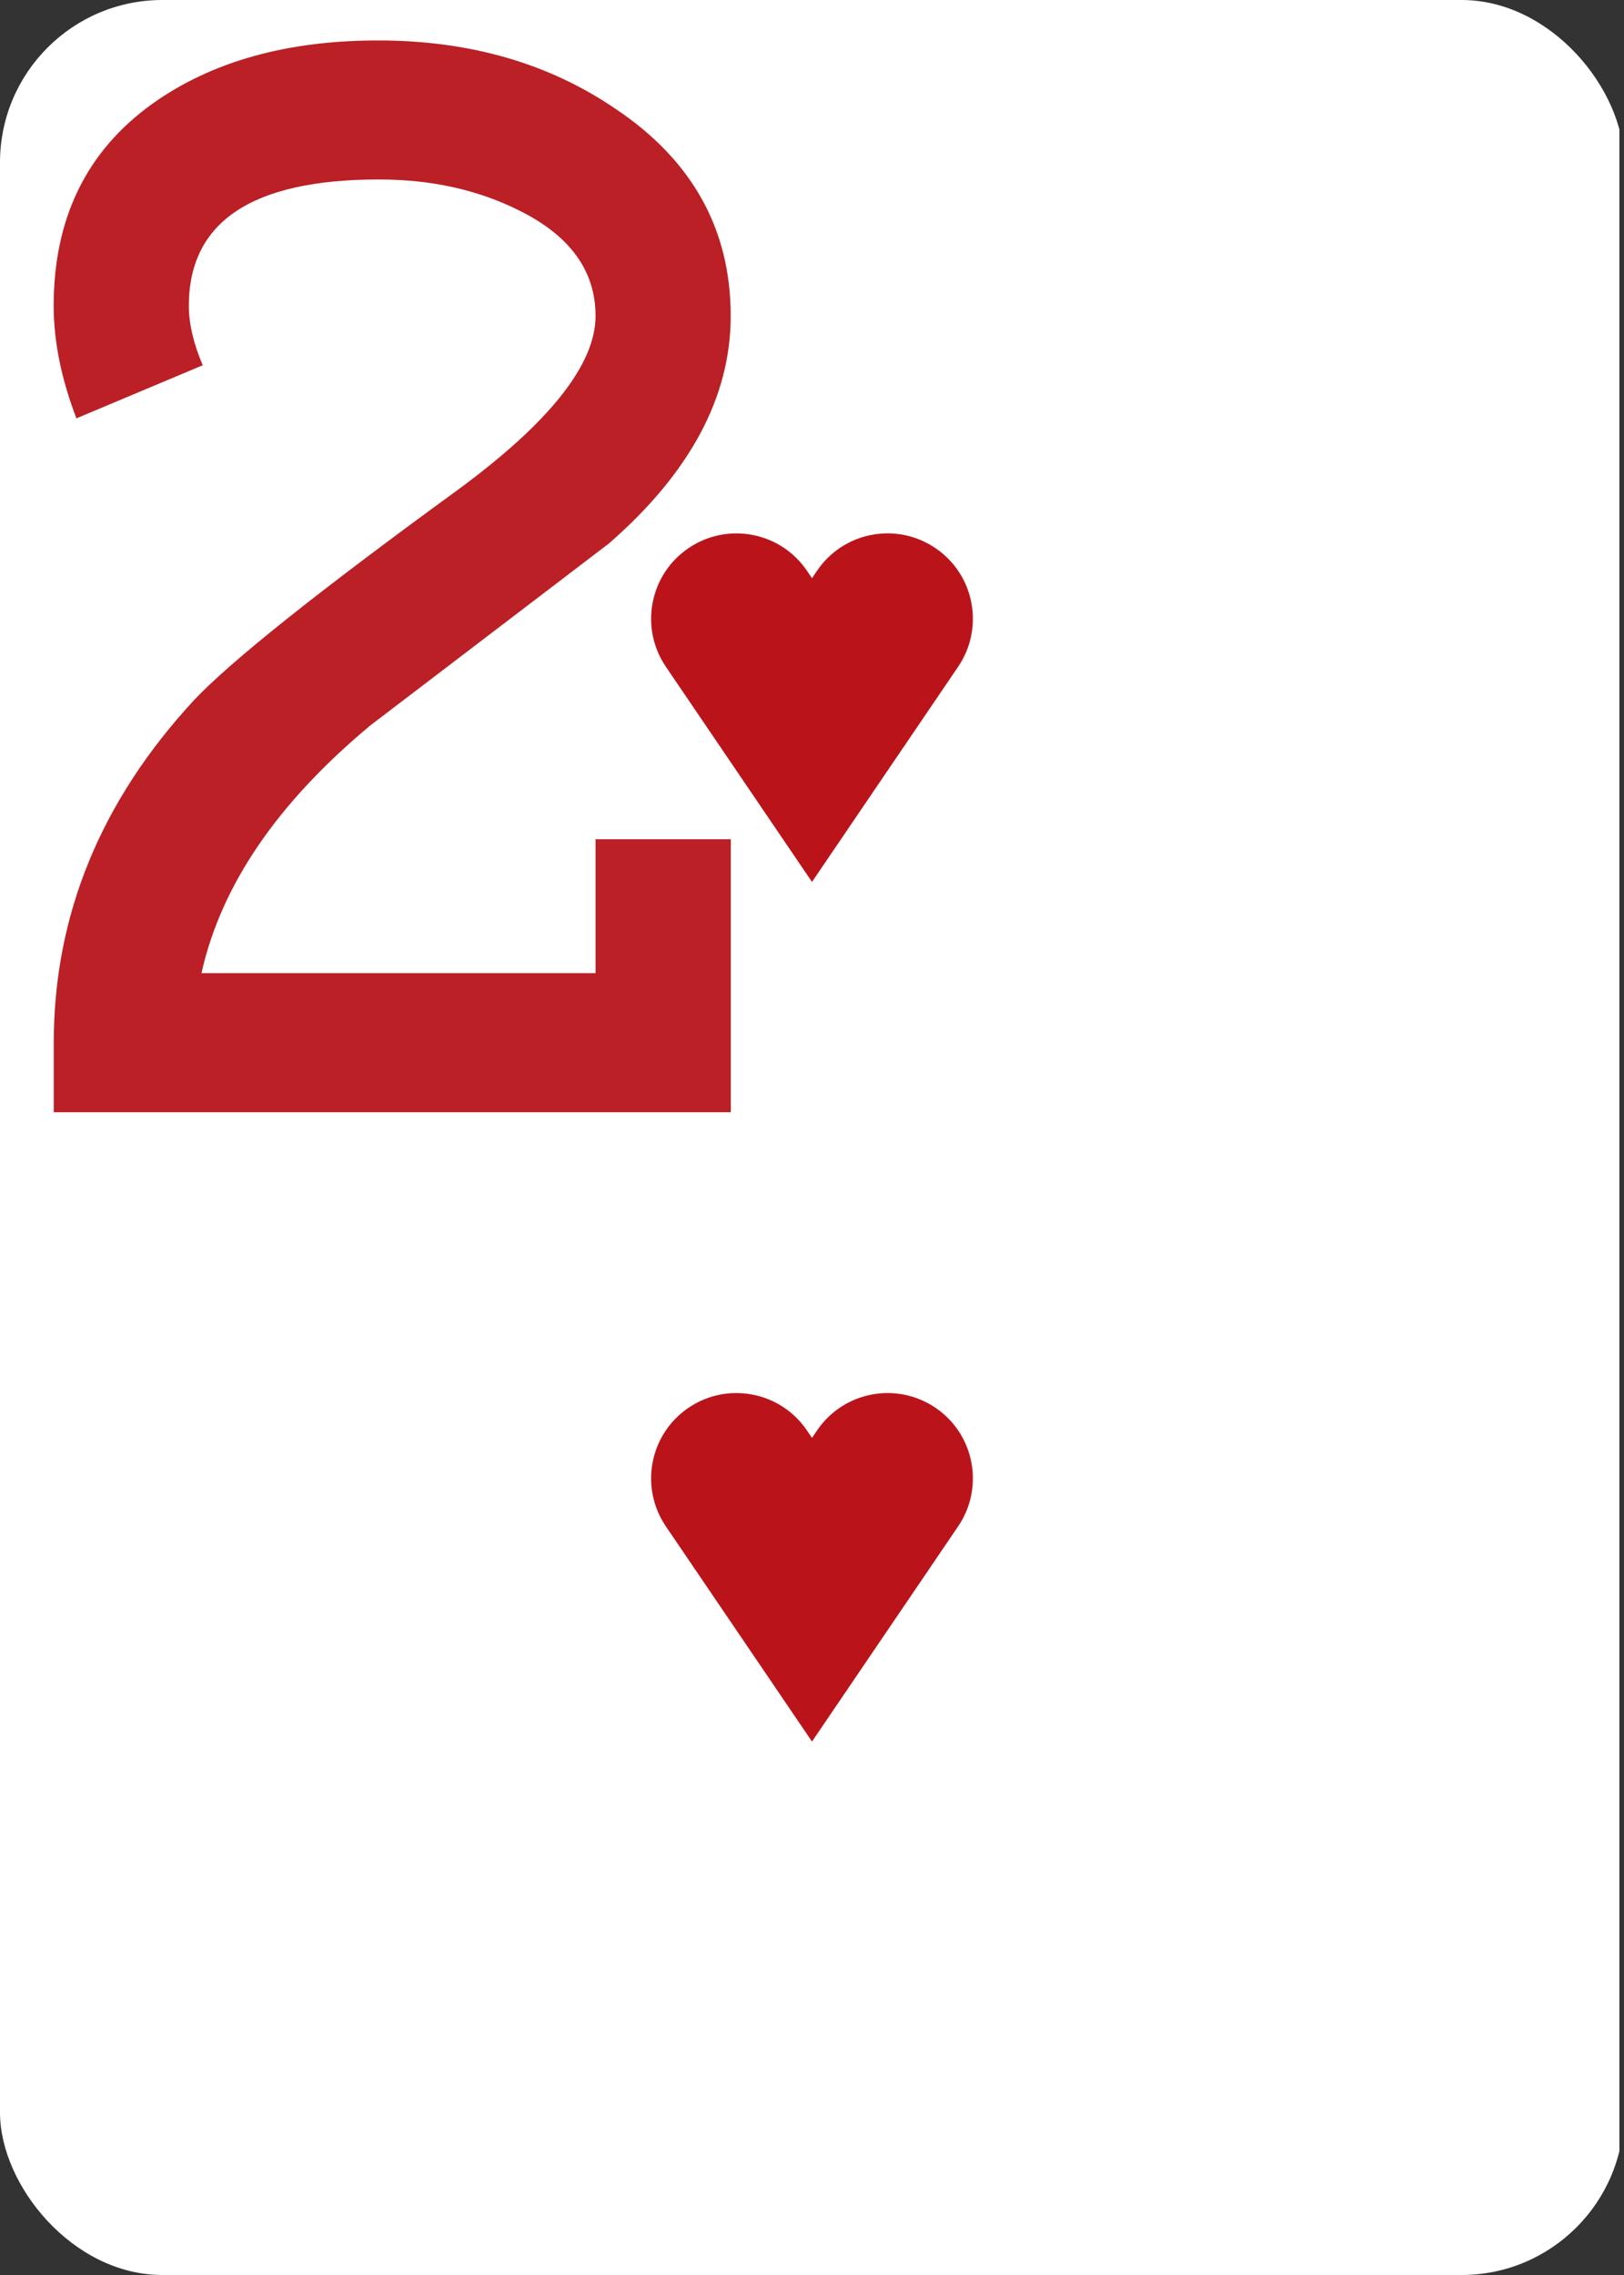 <?xml version="1.0" encoding="UTF-8"?>
<svg id="a" data-name="Layer 1" xmlns="http://www.w3.org/2000/svg" width="2.5in" height="3.5in" xmlns:xlink="http://www.w3.org/1999/xlink" viewBox="0 0 180 252">
  <rect x="0" y="0" width="180" height="252" fill="#333333" stroke="none"/>
  <defs>
    <clipPath id="b">
      <rect y="0" width="180" height="252" rx="18" ry="18" style="fill: none;"/>
    </clipPath>
  </defs>
  <g style="clip-path: url(#b);">
    <rect x="-.51" width="180" height="252" style="fill: #fff;"/>
    <path d="M66.02,92.96h14.98v30.24H5.96v-7.7c0-14.09,5.18-26.74,15.54-37.94,4.05-4.29,13.71-11.99,28.97-23.1,10.36-7.56,15.54-14.05,15.54-19.46,0-5.04-2.87-8.96-8.62-11.76-4.52-2.24-9.66-3.36-15.4-3.36-14.04,0-21.06,4.67-21.06,14,0,1.96.51,4.15,1.54,6.58l-14,5.88c-1.68-4.39-2.52-8.54-2.52-12.46,0-9.71,3.65-17.17,10.96-22.4,6.56-4.67,14.89-7,25.01-7s18.88,2.52,26.28,7.56c8.52,5.69,12.79,13.35,12.79,22.96,0,8.96-4.5,17.36-13.5,25.2-8.82,6.72-17.63,13.44-26.45,20.16-10.32,8.59-16.55,17.73-18.71,27.44h43.68v-14.84Z" style="fill: #ba2025;"/>
    <path d="M72.31,74.87c-3.49-5.13-2.15-12.14,2.98-15.63,1.88-1.27,4.06-1.95,6.32-1.95,3.23,0,6.27,1.38,8.39,3.74,2.12-2.36,5.16-3.74,8.39-3.74,2.26,0,4.44.67,6.32,1.95,2.48,1.69,4.16,4.25,4.73,7.2.56,2.95-.06,5.95-1.75,8.43l-17.69,26.03-17.69-26.03Z" style="fill: #fff;"/>
    <path d="M90,97.69l-16.2-23.84c-2.93-4.32-1.81-10.2,2.51-13.13,4.32-2.94,10.2-1.81,13.13,2.5l.56.83.56-.83c2.93-4.32,8.81-5.44,13.13-2.5,4.32,2.93,5.44,8.81,2.51,13.13l-16.2,23.84Z" style="fill: #ba141a;"/>
    <path d="M72.31,170.09c-1.69-2.49-2.31-5.48-1.75-8.43.56-2.95,2.24-5.51,4.73-7.2,1.87-1.27,4.06-1.95,6.32-1.95,3.23,0,6.27,1.38,8.39,3.74,2.12-2.36,5.16-3.74,8.39-3.74,2.26,0,4.44.67,6.31,1.95,2.49,1.69,4.17,4.25,4.73,7.2.56,2.95-.06,5.95-1.75,8.43l-17.69,26.03-17.69-26.03Z" style="fill: #fff;"/>
    <path d="M90,192.91l-16.2-23.84c-2.93-4.32-1.81-10.2,2.51-13.13,4.32-2.93,10.2-1.81,13.13,2.51l.56.82.56-.82c2.93-4.32,8.81-5.44,13.13-2.51s5.44,8.82,2.51,13.13l-16.2,23.84Z" style="fill: #ba141a;"/>
  </g>
</svg>